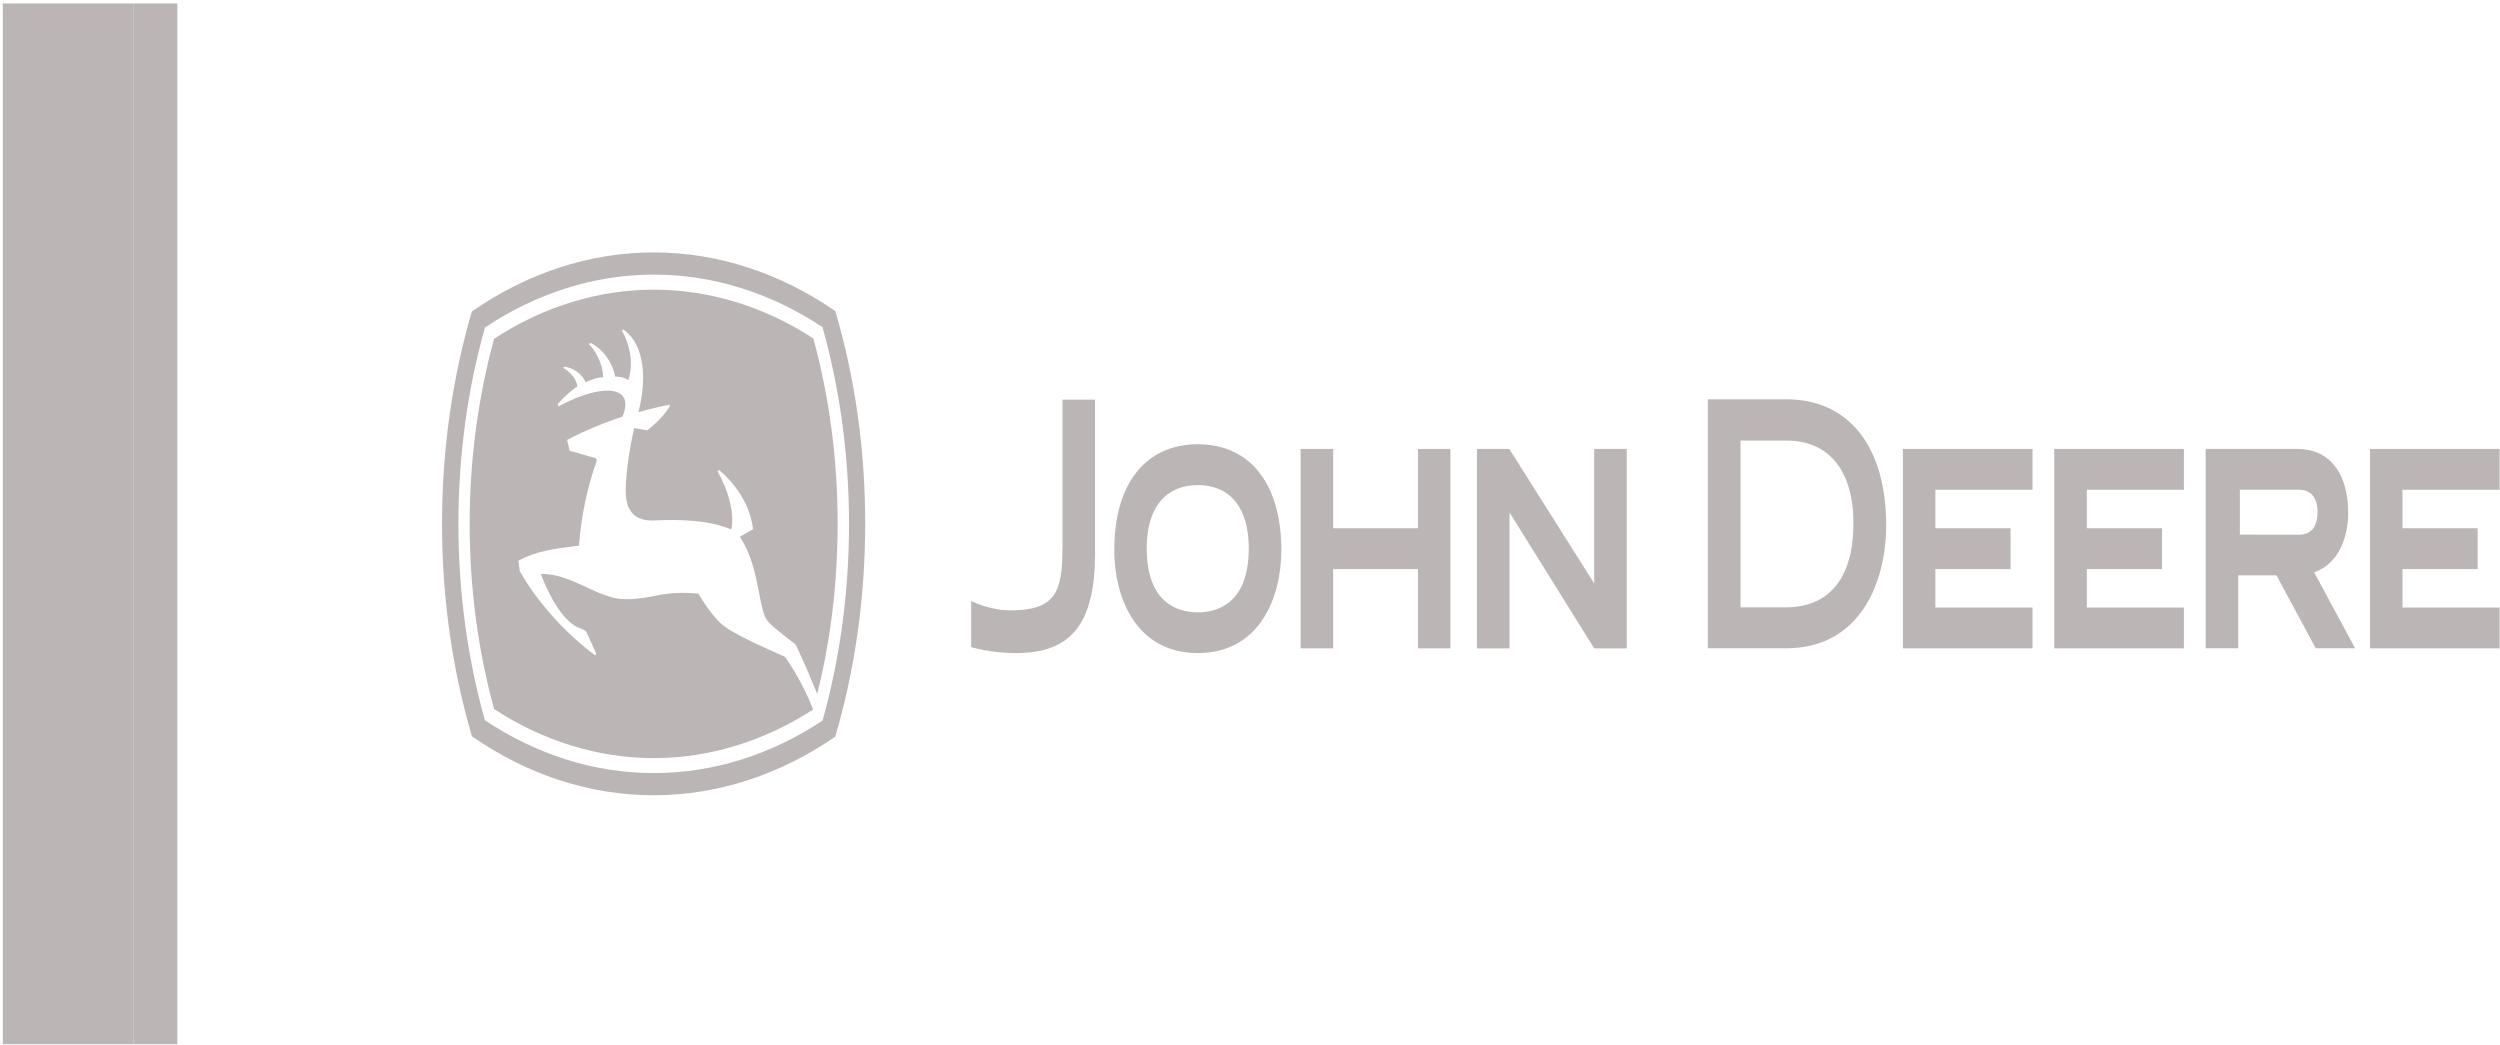 <svg width="378" height="158" viewBox="0 0 378 158" fill="none" xmlns="http://www.w3.org/2000/svg">
<path d="M214.395 79.87H201.579V67.88H196.654V98.033H201.579V86.043H214.395V98.033H219.303V67.88H214.395V79.87Z" fill="#BCB5B5"/>
<path d="M181.107 67.172C173.198 67.172 168.476 73.159 168.476 83.194C168.476 90.361 171.781 98.742 181.107 98.742C190.433 98.742 193.738 90.361 193.738 83.194C193.738 73.159 189.016 67.172 181.107 67.172ZM181.107 92.587C178.223 92.587 173.383 91.322 173.383 82.873C173.383 76.819 176.199 73.345 181.107 73.345C186.014 73.345 188.814 76.819 188.814 82.873C188.814 91.322 183.991 92.587 181.107 92.587Z" fill="#BCB5B5"/>
<path d="M160.632 82.926C160.682 86.316 160.295 88.609 159.333 89.975C158.17 91.645 156.095 92.286 152.756 92.286C149.636 92.286 146.837 90.869 146.837 90.869V97.834C146.837 97.834 149.636 98.745 153.667 98.745C161.947 98.745 165.506 94.31 165.573 83.904V60.429H160.649V82.926H160.632Z" fill="#BCB5B5"/>
<path d="M241.04 88.218L228.206 67.88H223.315V98.033H228.24V77.476L241.04 98.033H245.964V67.88H241.04V88.218Z" fill="#BCB5B5"/>
<path d="M310.609 98.033H330.206V91.861H315.534V86.043H326.9V79.87H315.534V74.052H330.206V67.88H310.609V98.033Z" fill="#BCB5B5"/>
<path d="M270.115 60.376H263.909H258.226V98.017H263.909H270.115C281.245 98.017 285.192 88.033 285.192 79.466C285.192 67.543 279.559 60.376 270.115 60.376ZM270.115 91.828H263.167V66.615H270.115C276.54 66.615 280.234 71.169 280.234 79.095C280.234 90.175 273.893 91.828 270.115 91.828Z" fill="#BCB5B5"/>
<path d="M377.945 74.052V67.88H358.349V98.033H377.945V91.861H363.256V86.043H374.623V79.87H363.256V74.052H377.945Z" fill="#BCB5B5"/>
<path d="M355.045 77.56C355.045 71.506 352.195 67.88 347.405 67.88H333.492V98.016H338.417V86.987H344.201L350.137 98.016H356.09L349.901 86.532C353.628 85.267 355.045 81.186 355.045 77.56ZM347.675 80.849L338.67 80.832V74.052H347.675C349.412 74.052 350.407 75.283 350.407 77.408C350.407 80.393 348.687 80.849 347.675 80.849Z" fill="#BCB5B5"/>
<path d="M287.722 98.033H307.318V91.861H292.629V86.043H303.996V79.87H292.629V74.052H307.318V67.88H287.722V98.033Z" fill="#BCB5B5"/>
<path d="M126.297 47.036C118.101 41.37 108.657 38.166 98.842 38.166C88.993 38.166 79.566 41.387 71.353 47.087C68.435 57.02 66.833 67.847 66.833 79.213C66.833 90.563 68.435 101.39 71.353 111.323C79.566 117.04 88.993 120.244 98.842 120.244C108.657 120.244 118.101 117.04 126.297 111.374C129.214 101.424 130.816 90.58 130.816 79.213C130.833 67.847 129.231 56.986 126.297 47.036ZM124.374 108.945C116.718 114.038 107.948 116.888 98.858 116.888C89.735 116.888 80.982 114.021 73.309 108.895C70.729 99.67 69.312 89.669 69.312 79.23C69.312 68.757 70.729 58.74 73.326 49.515C80.999 44.405 89.735 41.522 98.858 41.522C107.948 41.522 116.701 44.372 124.357 49.465C126.954 58.706 128.371 68.741 128.371 79.23C128.371 89.703 126.954 99.72 124.374 108.945Z" fill="#BCB5B5"/>
<path d="M122.974 51.168C115.57 46.345 107.222 43.798 98.858 43.798C90.476 43.798 82.128 46.362 74.708 51.219C72.263 60.173 71.015 69.601 71.015 79.213C71.015 88.86 72.263 98.27 74.708 107.208C82.128 112.065 90.476 114.629 98.858 114.629C107.205 114.629 115.536 112.082 122.94 107.276C121.371 103.093 118.825 99.484 118.707 99.316C118.386 99.147 111.776 96.381 109.516 94.695C107.711 93.363 105.806 90.125 105.603 89.754C103.799 89.585 101.994 89.585 100.122 89.888C97.829 90.293 95.282 90.934 92.837 90.394C91.454 90.074 90.105 89.45 88.688 88.792C86.53 87.797 84.303 86.752 81.774 86.769C82.128 87.747 84.287 93.413 87.373 94.864C87.407 94.864 88.317 95.167 88.671 95.538L90.156 98.86L90.004 99.096C89.936 99.046 83.106 94.273 78.587 86.364L78.384 84.779C81.15 83.261 84 82.974 86.766 82.603C86.766 82.603 87.44 82.519 87.542 82.502C87.913 77.763 88.84 73.598 90.156 69.887C90.358 69.314 89.953 69.246 89.953 69.246C88.908 68.943 86.125 68.15 86.125 68.15L85.754 66.514C88.52 65.047 91.876 63.698 94.119 63.007C94.405 62.298 94.557 61.691 94.557 61.152C94.557 60.73 94.456 60.359 94.287 60.072C93.208 58.268 88.958 58.976 84.422 61.472L84.354 61.067C85.113 60.19 86.243 59.111 87.322 58.403C86.934 56.514 85.18 55.654 85.164 55.637L85.349 55.435C86.833 55.688 88.014 56.565 88.537 57.796C89.768 57.256 90.206 57.121 91.201 57.02C91.083 54.069 89.093 52.062 89.076 52.045L89.296 51.843C91.184 52.804 92.567 54.709 93.006 56.936C93.933 56.969 94.254 57.02 95.013 57.475C95.282 56.598 95.383 55.738 95.383 54.946C95.383 52.096 94.034 50.004 94.001 49.987L94.254 49.819C96.615 51.522 97.239 54.474 97.239 57.087C97.239 59.516 96.699 61.658 96.53 62.315C96.53 62.315 99.178 61.573 101.185 61.202L101.303 61.371C101.168 61.624 100.24 63.209 97.879 65.064L95.889 64.727C95.721 65.435 94.608 70.461 94.608 74.188V74.205C94.608 75.571 94.878 76.633 95.417 77.358C96.379 78.674 97.981 78.741 99.094 78.691C106.716 78.286 110.055 79.821 110.578 80.073C110.612 79.854 110.713 79.314 110.713 78.505C110.713 76.92 110.207 74.306 108.47 71.237L108.723 71.068C108.774 71.118 113.31 74.626 113.85 80.023L111.86 81.17C113.648 83.834 114.272 87.055 114.777 89.652C115.132 91.524 115.452 93.143 116.093 93.936C116.902 94.931 120.208 97.359 120.242 97.393C120.242 97.393 121.203 99.13 123.564 104.915C125.621 96.685 126.65 88.067 126.65 79.23C126.667 69.567 125.419 60.14 122.974 51.168Z" fill="#BCB5B5"/>
<path d="M20.22 157.886H0.421V0.525H20.22V157.886Z" fill="#BCB5B5"/>
<path d="M26.814 0.524V157.885H20.22V0.524H26.814Z" fill="#BCB5B5"/>
</svg>
